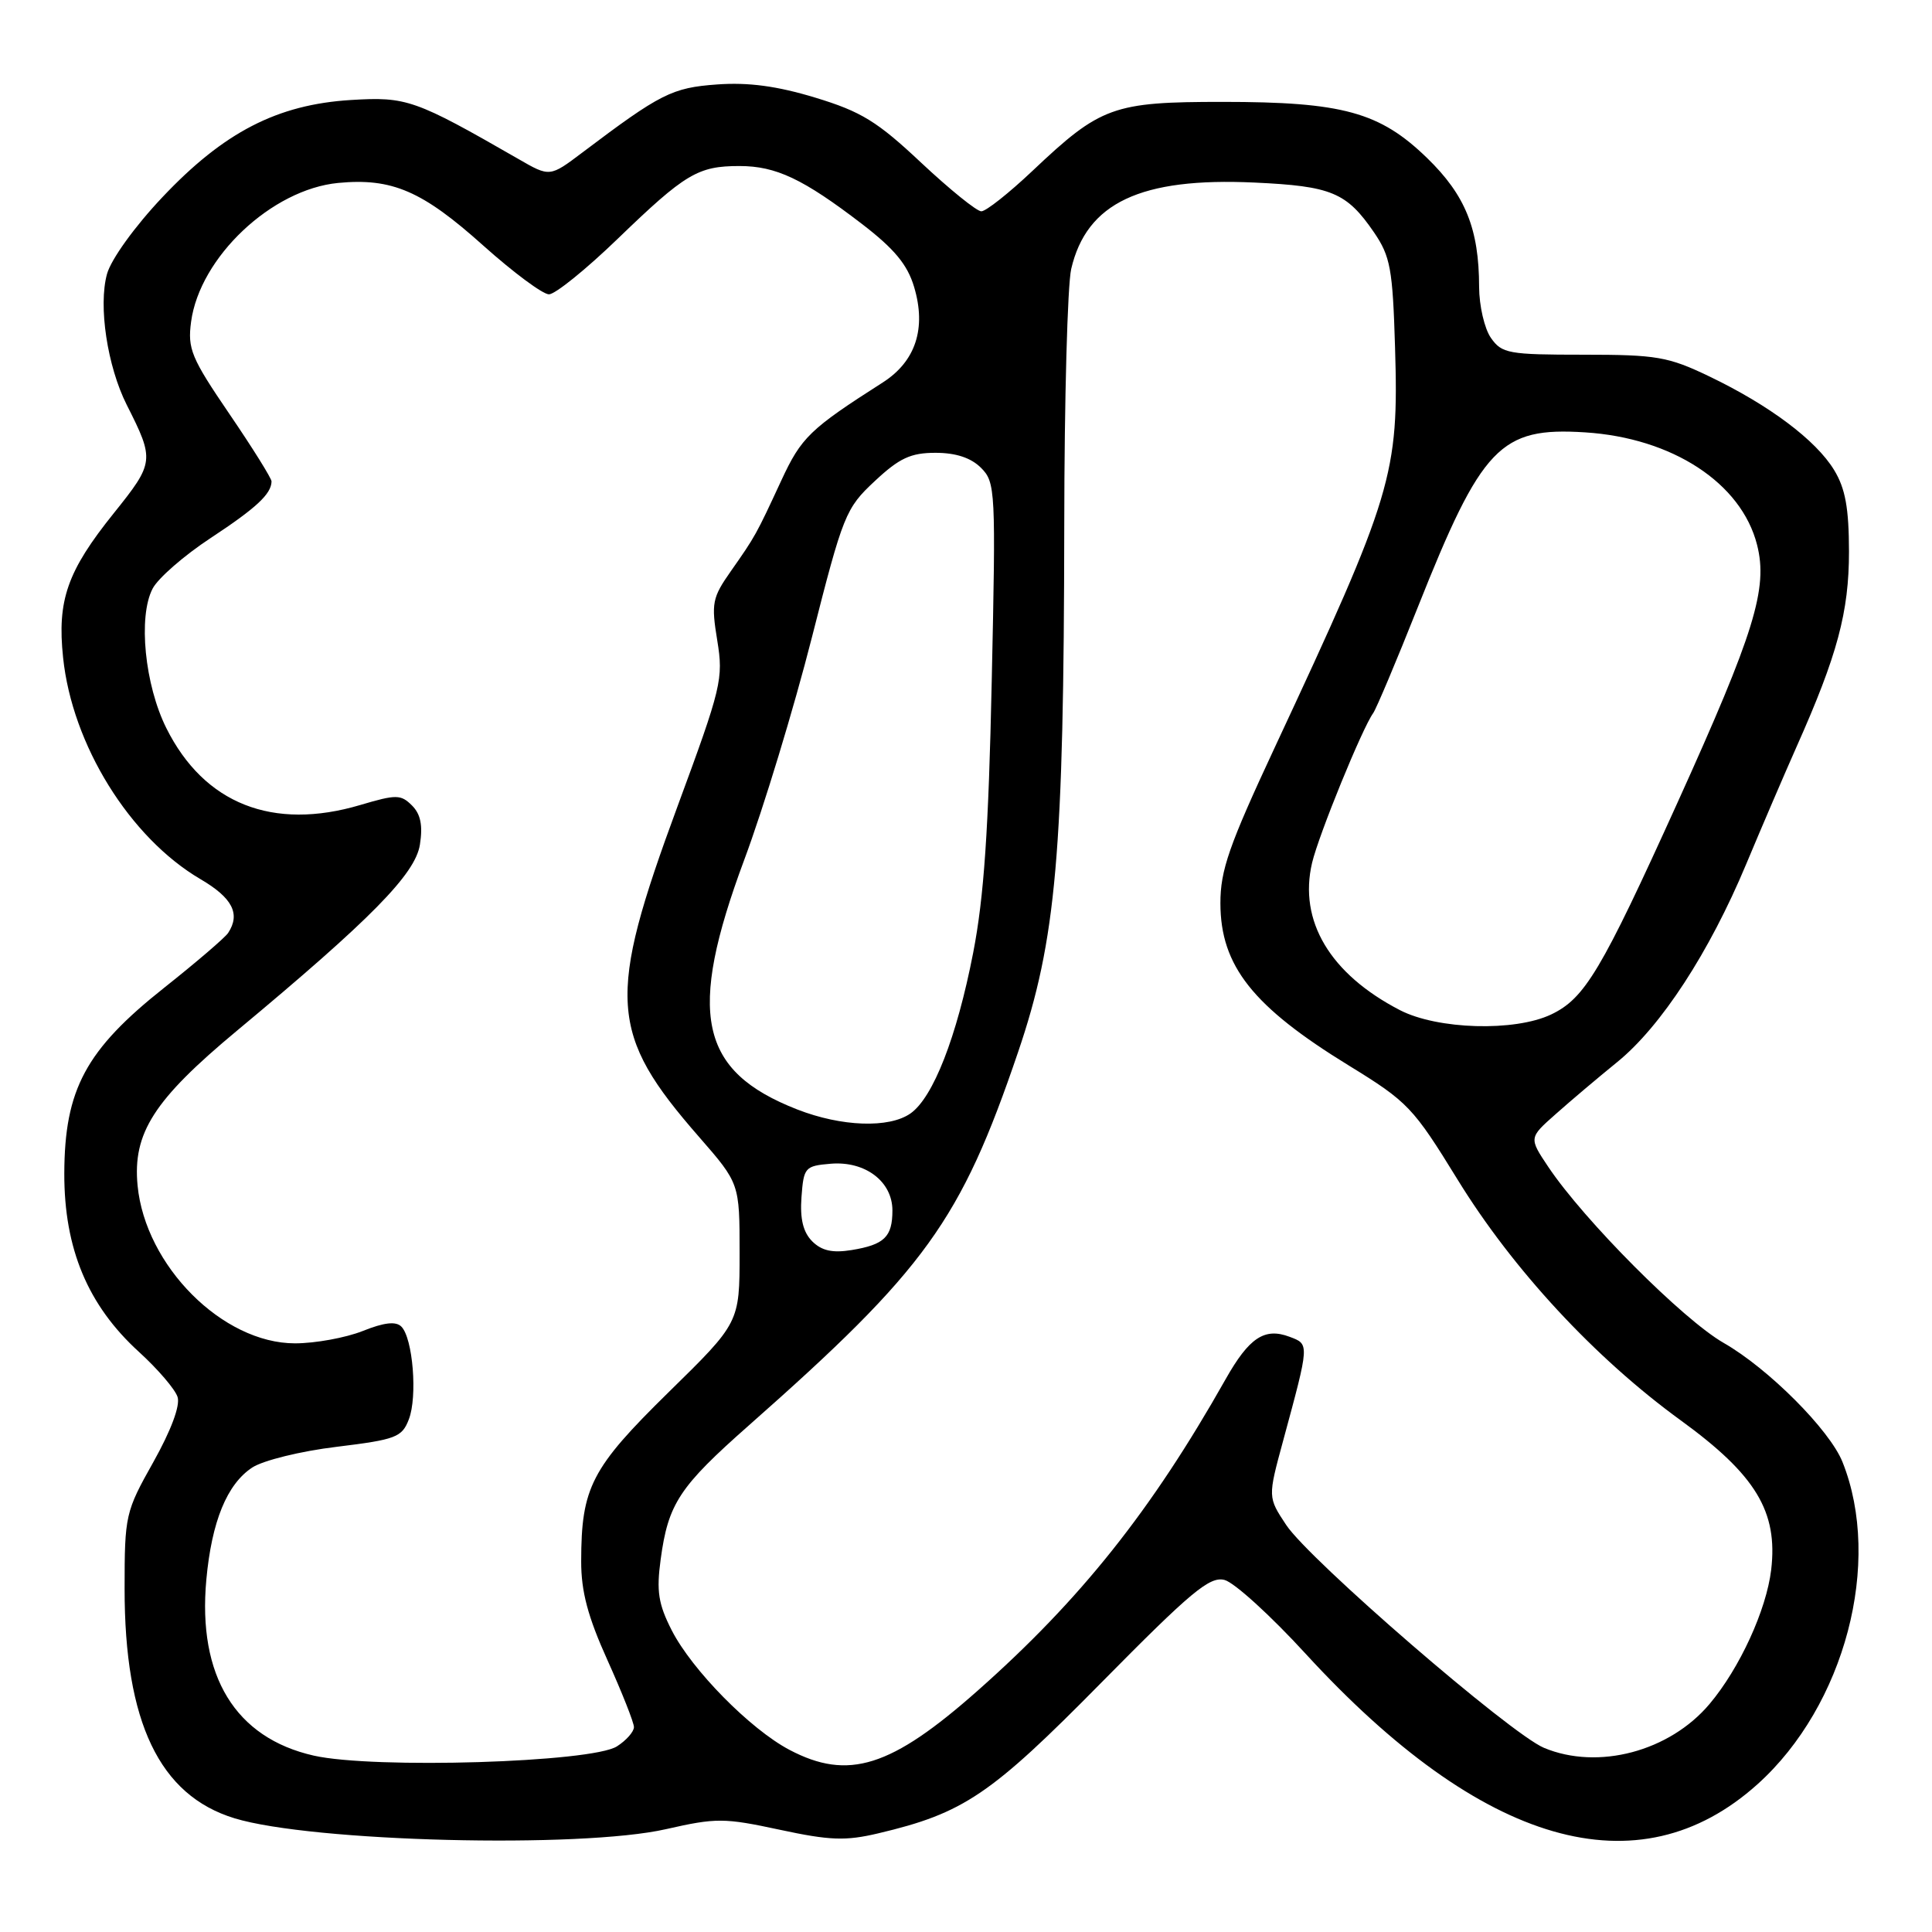 <?xml version="1.0" encoding="UTF-8" standalone="no"?>
<!DOCTYPE svg PUBLIC "-//W3C//DTD SVG 1.1//EN" "http://www.w3.org/Graphics/SVG/1.1/DTD/svg11.dtd" >
<svg xmlns="http://www.w3.org/2000/svg" xmlns:xlink="http://www.w3.org/1999/xlink" version="1.1" viewBox="0 0 256 256">
 <g >
 <path fill="currentColor"
d=" M 88.26 242.37 C 94.91 240.86 95.96 240.87 103.32 242.45 C 109.97 243.88 112.04 243.95 116.36 242.93 C 127.71 240.25 131.25 237.85 145.95 222.94 C 157.81 210.92 160.28 208.85 162.25 209.35 C 163.53 209.67 168.38 214.08 173.02 219.15 C 196.39 244.62 217.11 250.60 232.89 236.41 C 244.45 226.01 249.46 207.02 244.14 193.72 C 242.44 189.47 234.32 181.33 228.39 177.94 C 223.01 174.86 209.92 161.72 205.17 154.64 C 202.58 150.77 202.58 150.77 206.12 147.64 C 208.06 145.91 211.74 142.80 214.29 140.73 C 220.10 136.01 226.50 126.18 231.38 114.50 C 233.45 109.55 236.45 102.56 238.05 98.96 C 243.47 86.80 245.00 81.09 245.00 73.09 C 244.99 67.31 244.52 64.73 243.03 62.28 C 240.62 58.32 234.44 53.69 226.50 49.88 C 221.04 47.26 219.53 47.00 209.81 47.00 C 199.89 47.00 199.00 46.84 197.56 44.78 C 196.70 43.56 196.00 40.52 195.99 38.03 C 195.98 30.33 194.18 25.87 189.09 20.93 C 182.82 14.85 177.91 13.50 162.00 13.50 C 147.48 13.50 145.84 14.10 136.82 22.63 C 133.70 25.58 130.65 28.00 130.03 28.00 C 129.42 28.00 125.84 25.10 122.06 21.56 C 116.24 16.09 114.13 14.79 108.04 12.94 C 102.97 11.40 99.17 10.89 95.03 11.19 C 89.05 11.62 87.53 12.39 77.18 20.20 C 72.85 23.47 72.85 23.47 68.68 21.06 C 54.97 13.18 53.89 12.80 46.50 13.25 C 36.74 13.85 29.65 17.51 21.50 26.15 C 17.85 30.01 14.72 34.36 14.18 36.30 C 13.01 40.53 14.22 48.53 16.79 53.64 C 20.50 60.98 20.46 61.29 15.07 68.01 C 8.91 75.68 7.56 79.53 8.36 87.13 C 9.56 98.69 17.20 111.00 26.56 116.49 C 30.80 118.97 31.89 121.09 30.23 123.62 C 29.83 124.23 26.02 127.50 21.77 130.87 C 11.36 139.12 8.55 144.35 8.52 155.50 C 8.50 165.47 11.64 172.97 18.42 179.14 C 20.91 181.41 23.21 184.09 23.53 185.11 C 23.90 186.25 22.66 189.55 20.32 193.73 C 16.62 200.31 16.51 200.78 16.51 210.50 C 16.50 228.21 21.13 237.89 31.07 240.93 C 41.30 244.06 76.90 244.96 88.26 242.37 Z  M 41.58 232.63 C 31.18 230.28 26.17 222.08 27.34 209.32 C 28.05 201.59 30.08 196.65 33.43 194.45 C 34.88 193.51 39.86 192.28 44.61 191.71 C 52.46 190.75 53.26 190.45 54.17 188.08 C 55.34 185.08 54.71 177.31 53.18 175.78 C 52.45 175.05 50.89 175.23 48.05 176.37 C 45.80 177.26 41.77 178.00 39.09 178.00 C 29.50 178.00 19.26 167.73 18.23 157.09 C 17.57 150.13 20.38 145.74 31.39 136.58 C 49.17 121.78 55.03 115.82 55.64 111.92 C 56.04 109.38 55.74 107.88 54.59 106.73 C 53.11 105.26 52.52 105.25 47.76 106.66 C 36.15 110.11 27.06 106.52 22.05 96.50 C 19.18 90.76 18.28 81.72 20.22 78.00 C 20.93 76.62 24.40 73.60 27.93 71.28 C 33.96 67.31 35.95 65.46 35.98 63.79 C 35.99 63.40 33.48 59.37 30.39 54.84 C 25.34 47.43 24.84 46.22 25.32 42.64 C 26.47 34.09 36.00 25.09 44.81 24.24 C 51.95 23.56 55.96 25.29 64.06 32.56 C 68.02 36.10 71.92 39.00 72.74 39.00 C 73.56 39.00 77.67 35.68 81.86 31.63 C 90.80 23.00 92.48 22.00 97.98 22.00 C 102.83 22.00 106.43 23.71 114.22 29.68 C 118.50 32.97 120.24 35.06 121.12 38.01 C 122.77 43.51 121.33 47.89 116.97 50.68 C 107.31 56.85 106.18 57.94 103.53 63.66 C 100.18 70.89 100.10 71.04 96.83 75.70 C 94.38 79.19 94.23 79.93 95.04 84.86 C 95.87 89.96 95.61 91.04 89.77 106.86 C 80.37 132.32 80.67 136.96 92.63 150.65 C 98.00 156.81 98.00 156.81 98.00 166.03 C 98.00 175.26 98.00 175.26 88.58 184.49 C 78.34 194.54 77.02 197.10 77.01 206.87 C 77.00 210.88 77.89 214.22 80.50 220.00 C 82.42 224.26 84.00 228.25 84.00 228.85 C 84.00 229.46 82.99 230.61 81.75 231.40 C 78.44 233.54 49.53 234.42 41.58 232.63 Z  M 104.60 231.86 C 99.41 229.12 91.70 221.29 89.01 216.03 C 87.23 212.54 86.97 210.85 87.54 206.64 C 88.54 199.23 90.00 197.02 99.23 188.87 C 122.65 168.19 127.30 161.76 134.89 139.44 C 139.97 124.52 140.97 113.11 141.02 69.50 C 141.03 53.00 141.45 37.76 141.94 35.64 C 143.98 26.87 151.14 23.49 166.22 24.19 C 176.43 24.66 178.43 25.49 182.07 30.80 C 184.23 33.97 184.54 35.62 184.85 46.01 C 185.36 62.88 184.59 65.44 168.93 99.00 C 162.84 112.05 161.70 115.32 161.71 119.71 C 161.73 127.99 166.00 133.38 178.73 141.19 C 186.56 146.00 187.25 146.73 193.13 156.29 C 200.45 168.20 211.33 179.94 222.70 188.20 C 232.66 195.44 235.60 200.29 234.69 208.01 C 234.05 213.34 230.52 221.04 226.53 225.78 C 221.23 232.08 211.75 234.59 204.59 231.60 C 200.13 229.74 173.51 206.72 170.43 202.07 C 167.99 198.39 167.99 198.39 170.01 190.95 C 173.54 177.93 173.52 178.13 170.87 177.13 C 167.56 175.88 165.51 177.24 162.39 182.77 C 152.57 200.16 143.20 211.93 129.57 224.00 C 118.07 234.19 112.40 235.97 104.60 231.86 Z  M 107.62 164.48 C 106.42 163.27 105.99 161.51 106.20 158.63 C 106.49 154.68 106.66 154.49 110.08 154.20 C 114.64 153.82 118.25 156.55 118.25 160.39 C 118.25 163.90 117.18 164.93 112.84 165.64 C 110.30 166.05 108.88 165.73 107.62 164.48 Z  M 105.64 147.01 C 92.62 141.92 91.02 134.35 98.62 113.92 C 101.17 107.09 105.19 93.85 107.57 84.50 C 111.72 68.17 112.05 67.35 115.91 63.75 C 119.17 60.70 120.67 60.00 123.96 60.00 C 126.66 60.00 128.66 60.66 129.99 61.99 C 131.91 63.91 131.96 64.96 131.41 90.24 C 130.99 110.02 130.38 118.90 128.95 126.25 C 126.78 137.41 123.65 145.43 120.64 147.54 C 117.81 149.52 111.51 149.30 105.64 147.01 Z  M 185.50 133.85 C 176.24 129.06 172.04 122.02 173.86 114.32 C 174.75 110.58 180.51 96.48 181.95 94.50 C 182.35 93.95 185.01 87.65 187.85 80.50 C 196.35 59.12 198.78 56.57 210.02 57.29 C 221.59 58.02 230.74 64.00 232.82 72.19 C 234.29 77.97 232.48 83.82 222.30 106.30 C 212.16 128.68 210.00 132.30 205.52 134.43 C 200.68 136.72 190.49 136.42 185.50 133.85 Z "/>
</g>
</svg>
